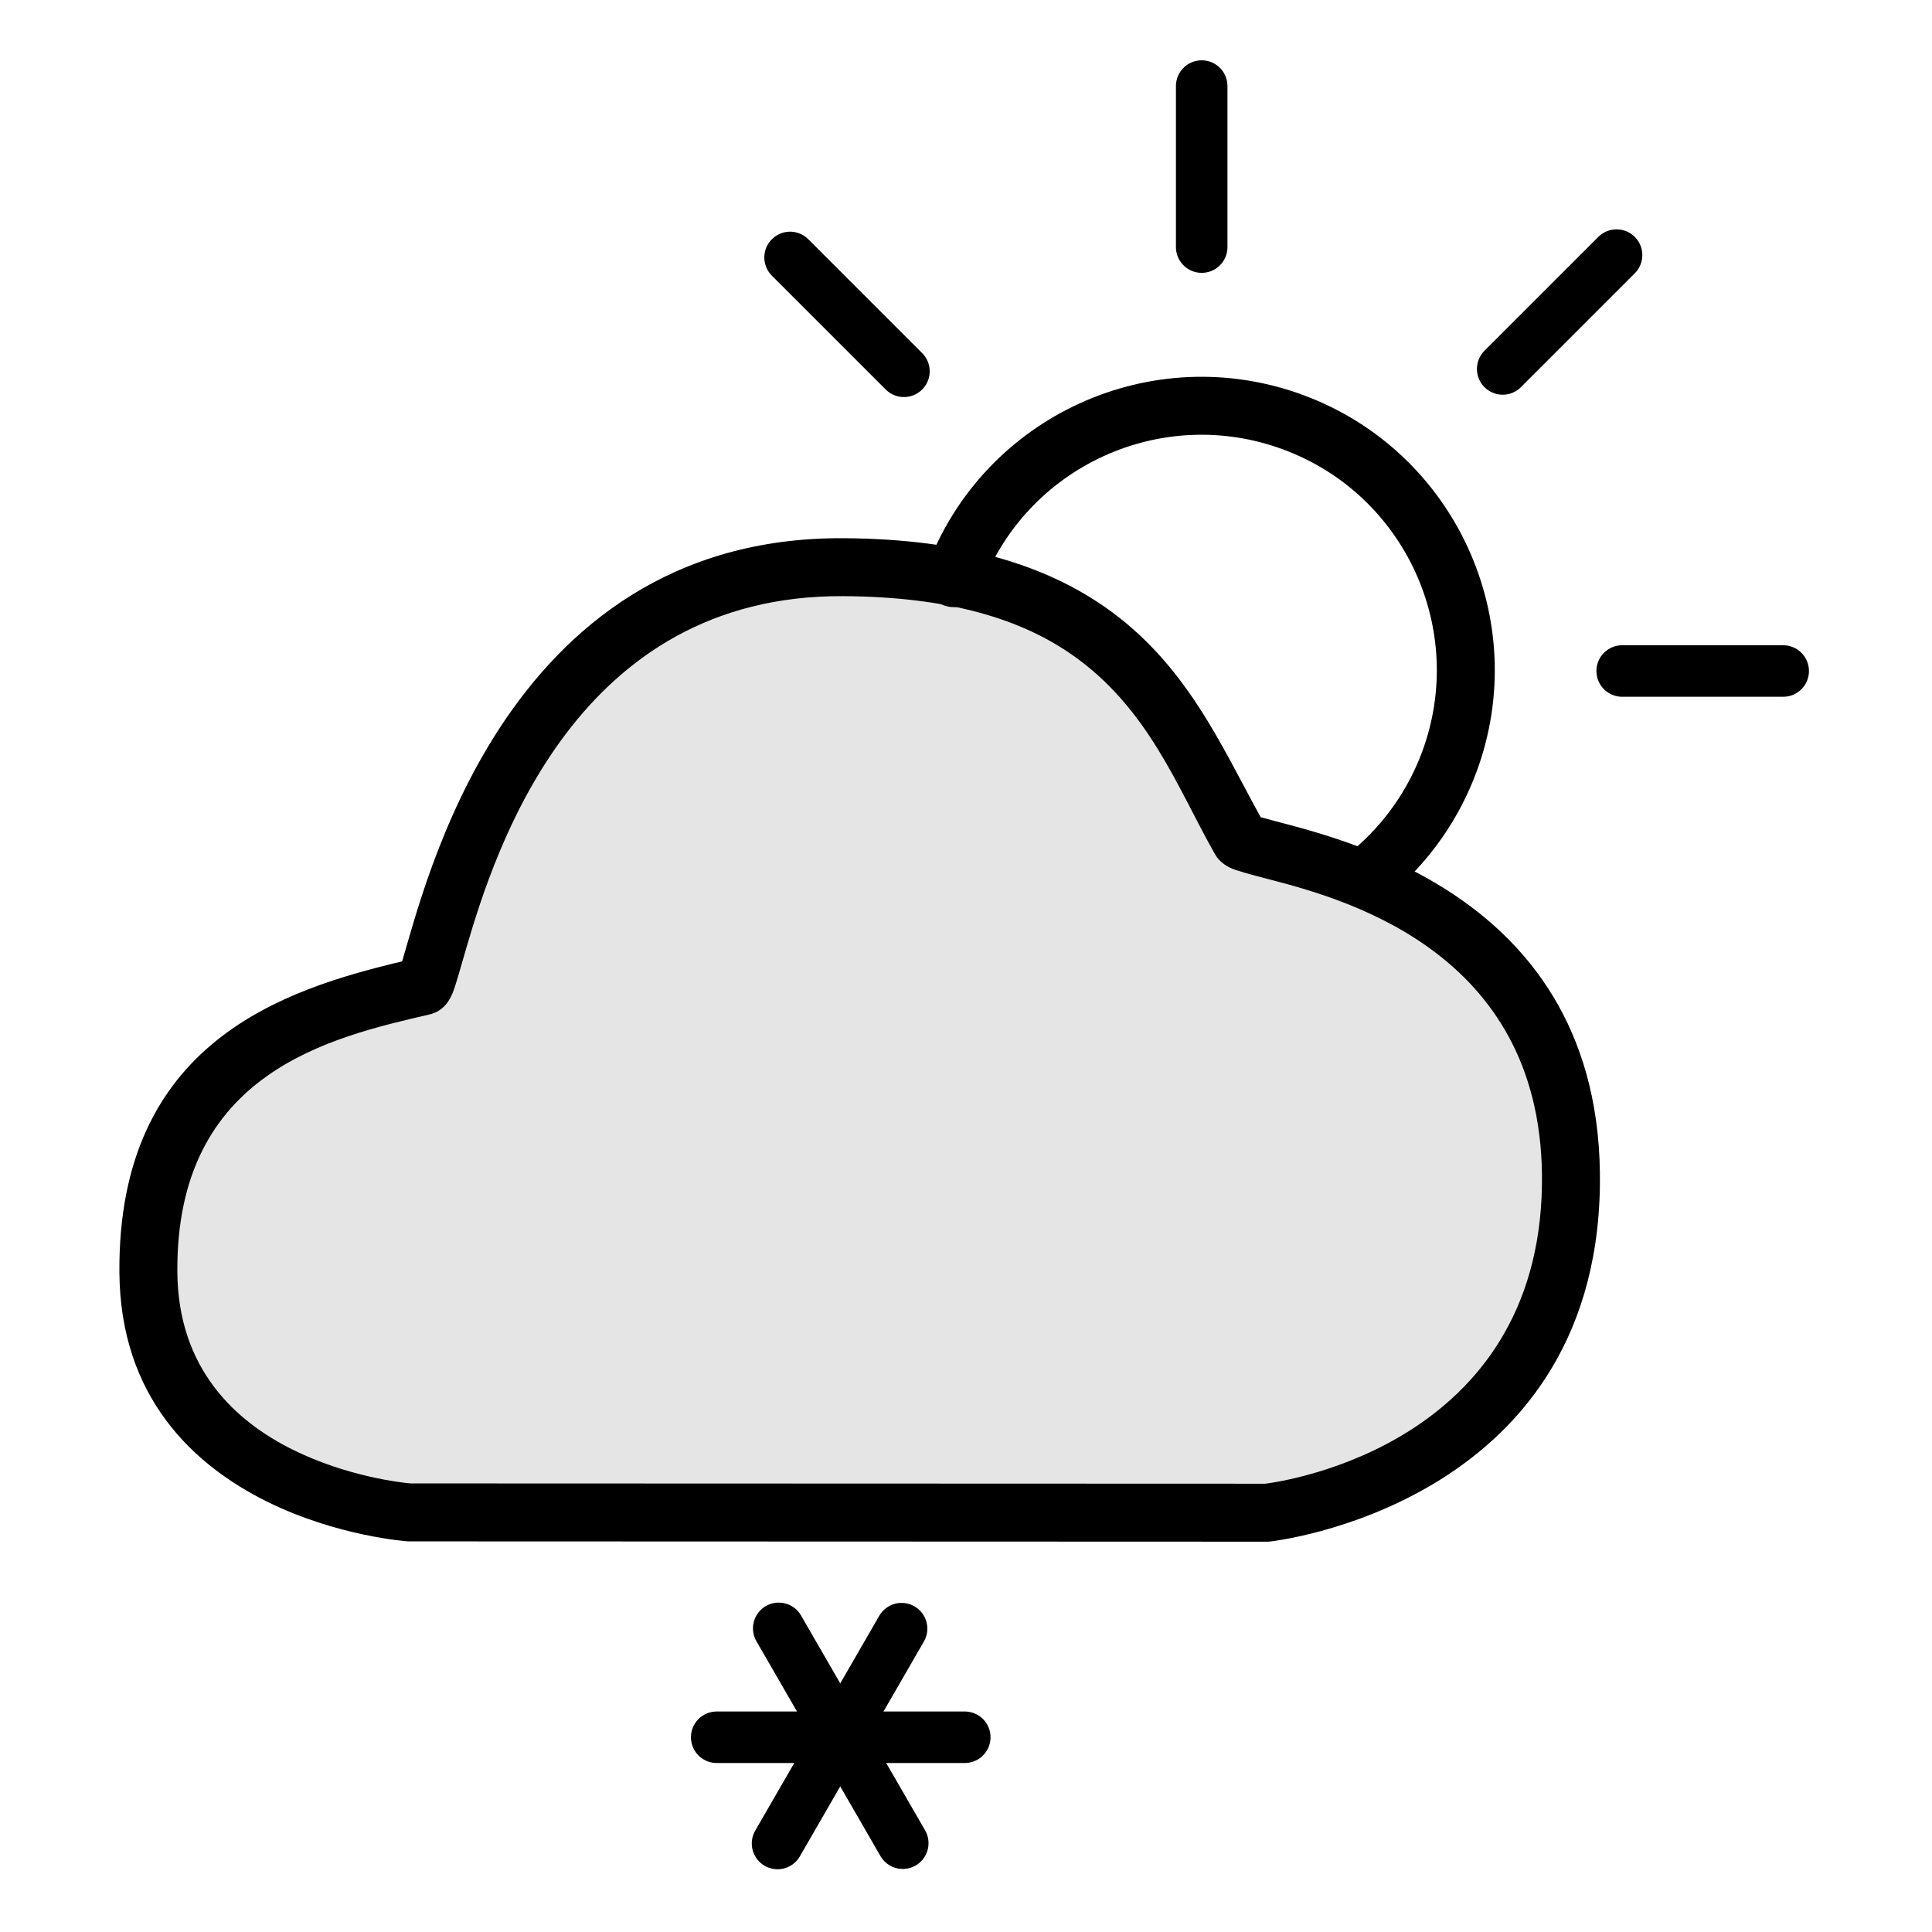 <?xml version="1.0" encoding="UTF-8" standalone="no"?><!DOCTYPE svg PUBLIC "-//W3C//DTD SVG 1.1//EN" "http://www.w3.org/Graphics/SVG/1.1/DTD/svg11.dtd"><svg width="100%" height="100%" viewBox="0 0 1250 1250" version="1.1" xmlns="http://www.w3.org/2000/svg" xmlns:xlink="http://www.w3.org/1999/xlink" xml:space="preserve" xmlnsSerif="http://www.serif.com/" style="fill-rule:evenodd;clip-rule:evenodd;stroke-linecap:round;stroke-linejoin:round;stroke-miterlimit:1.5;"><g><path d="M264.79,978.517l554.923,0.198c0,0 193.843,-20.622 196.674,-211.737c2.979,-201.095 -208.366,-213.649 -214.064,-223.697c-42.327,-74.639 -71.103,-175.251 -256.716,-176.317c-229.911,-1.319 -262.65,268.944 -271.883,271.099c-69.494,16.214 -178.887,42.333 -177.724,185.234c1.166,143.227 168.79,155.22 168.79,155.22Z" style="fill:#e5e5e5;"/><path d="M260.174,621.998c-75.742,18.1 -184.141,51.801 -182.923,201.451c0.656,80.602 47.906,124.434 95.235,147.959c45.551,22.641 90.966,25.812 90.966,25.812c0.443,0.031 0.887,0.047 1.331,0.047l554.923,0.198c0.665,0 1.33,-0.035 1.991,-0.105c-0,-0 210.364,-22.544 213.438,-230.104c2.866,-193.524 -177.03,-226.366 -219.465,-238.522c-25.4,-45.878 -48.029,-99.398 -101.019,-136.149c-37.33,-25.89 -89.663,-43.915 -168.936,-44.37c-111.324,-0.639 -179.79,57.709 -222.217,122.504c-39.419,60.199 -55.714,125.941 -63.324,151.279Zm5.345,337.766c-5.044,-0.453 -40.626,-4.185 -76.341,-21.937c-36.775,-18.278 -73.919,-52.057 -74.429,-114.683c-1.057,-129.927 100.051,-152.079 163.236,-166.822c3.243,-0.757 7.302,-2.466 10.901,-6.914c1.134,-1.402 2.633,-3.69 4.007,-7.066c1.913,-4.698 4.641,-14.652 8.583,-28.183c19.177,-65.826 71.675,-229.434 244.023,-228.445c69.218,0.397 115.186,15.079 147.781,37.685c49.846,34.571 68.595,86.566 92.733,129.131c1.454,2.564 4.209,6.12 9.69,8.811c3.977,1.953 13.466,4.481 26.641,7.905c52.347,13.603 177.486,49.52 175.295,197.454c-2.479,167.339 -165.332,191.526 -178.998,193.261c-0.028,0.004 -553.079,-0.193 -553.079,-0.193l-0.043,-0.004Z"/><path d="M777.497,159.866l-0,-104.18" style="fill:none;stroke:#000;stroke-width:33.33px;"/><path d="M1049.54,434.143l104.18,-0" style="fill:none;stroke:#000;stroke-width:33.33px;"/><path d="M511.178,166.563l73.666,73.666" style="fill:none;stroke:#000;stroke-width:33.33px;"/><path d="M1045.91,165.047l-73.667,73.666" style="fill:none;stroke:#000;stroke-width:33.33px;"/><g><path d="M624.211,1124l-160.5,0" style="fill:none;stroke:#000;stroke-width:33.33px;"/><path d="M583.317,1053.74l-80.25,138.997" style="fill:none;stroke:#000;stroke-width:33.33px;"/><path d="M584.086,1192.54l-80.25,-138.997" style="fill:none;stroke:#000;stroke-width:33.33px;"/></g><path d="M887.586,564.255c22.557,-19.02 39.809,-43.554 50.076,-71.217c32.834,-88.465 -12.332,-186.945 -100.797,-219.78c-88.525,-32.856 -186.924,12.272 -219.78,100.797" style="fill:none;stroke:#000;stroke-width:37.5px;"/></g></svg>